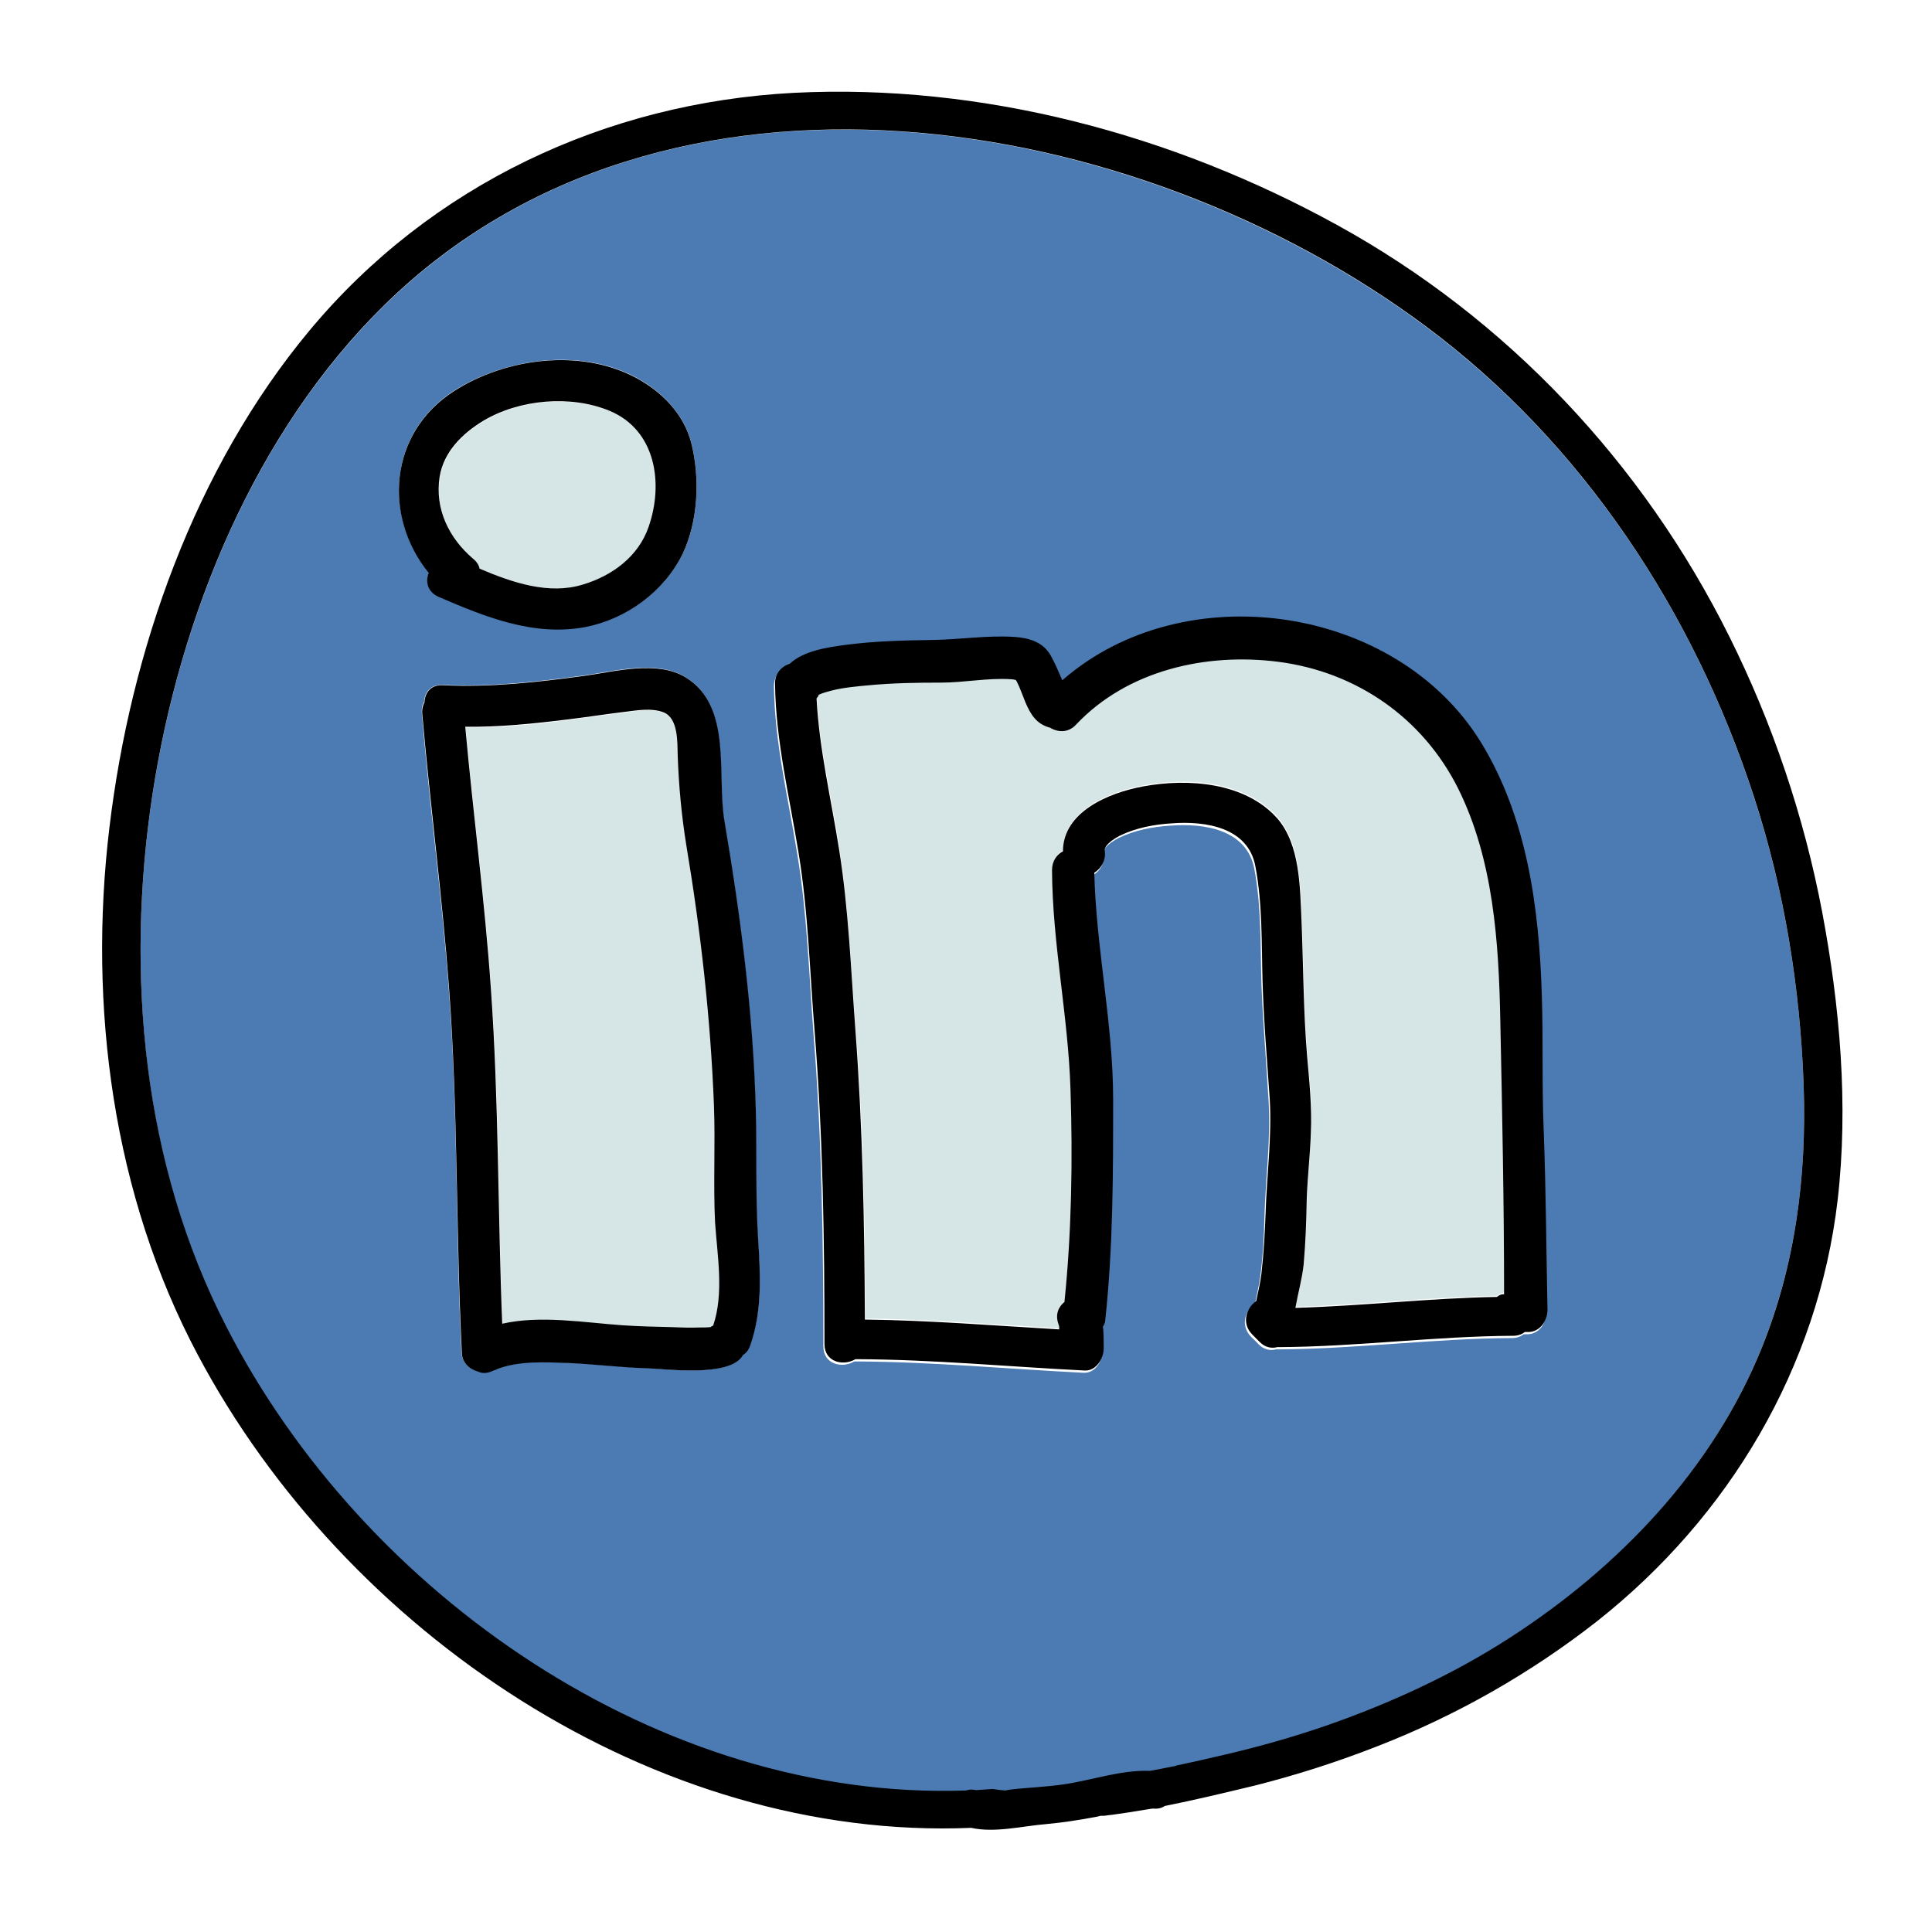 <svg xmlns="http://www.w3.org/2000/svg" xmlns:xlink="http://www.w3.org/1999/xlink" width="1080" zoomAndPan="magnify" viewBox="0 0 810 810" height="1080" preserveAspectRatio="xMidYMid meet" version="1.0"><defs><clipPath id="7949344635"><path d="M 42 38 L 772.5 38 L 772.5 768 L 42 768 Z M 42 38 " clip-rule="nonzero"/></clipPath></defs><path fill="#d6e5e5" d="M 255.809 172.441 C 239.512 165.641 217.996 167.539 202.809 176.555 C 194.109 181.777 186.199 189.527 184.457 200.129 C 182.402 213.418 188.254 225.598 198.379 234.301 C 199.961 235.566 200.754 237.148 201.227 238.57 C 214.992 244.266 230.336 249.488 244.574 245.215 C 256.758 241.418 267.832 233.352 272.102 221.012 C 278.273 202.66 274.949 180.352 255.809 172.441 Z M 629.168 427.465 C 628.535 394.719 626.32 359.914 611.449 330.012 C 596.734 300.43 569.051 281.285 536.301 277.016 C 505.926 273.059 472.863 280.496 451.348 303.277 C 447.867 306.914 443.438 306.598 440.273 304.543 C 440.273 304.543 440.113 304.543 440.113 304.543 C 434.578 302.801 432.047 298.848 429.988 293.785 C 428.883 291.094 427.934 288.406 426.668 285.715 C 426.352 285.242 426.191 284.926 426.035 284.609 C 425.402 284.449 424.609 284.449 423.977 284.293 C 414.328 283.66 404.359 285.559 394.711 285.715 C 384.586 285.715 374.617 286.031 364.492 286.824 C 359.273 287.297 353.895 287.613 348.832 289.039 C 347.09 289.512 345.191 289.988 343.453 290.777 C 343.137 291.41 342.82 291.887 342.504 292.359 C 343.609 313.875 348.832 334.758 351.996 355.957 C 355.793 380.797 356.742 406.422 358.797 431.422 C 361.961 471.922 362.754 512.262 362.754 552.762 C 389.965 553.078 417.176 555.293 444.227 556.875 C 444.227 556.559 444.227 556.242 444.227 555.77 C 444.227 555.77 444.227 555.609 444.227 555.609 C 444.07 555.293 444.07 554.977 443.91 554.66 C 442.328 550.707 443.754 547.383 446.441 545.328 C 449.289 515.902 449.922 485.844 448.973 456.414 C 447.867 425.566 441.379 395.191 441.223 364.344 C 441.223 360.547 443.121 357.855 445.809 356.434 C 445.809 339.98 464.793 331.91 479.508 329.223 C 498.332 325.742 522.379 327.48 535.828 342.828 C 545.16 353.586 545.16 371.305 545.793 384.75 C 546.586 403.895 546.586 423.195 548.168 442.336 C 549.117 452.938 550.223 463.852 549.75 474.449 C 549.273 483.785 548.324 492.961 548.008 502.293 C 547.691 511.312 547.535 520.488 546.742 529.508 C 546.109 535.516 544.371 541.844 543.262 547.859 C 571.422 547.066 599.582 543.746 627.742 543.27 C 628.691 542.48 629.641 542.004 631.066 541.848 C 630.75 504.035 629.957 465.75 629.168 427.465 Z M 299.945 512.738 C 298.996 496.285 299.945 479.832 299.473 463.535 C 298.207 427.148 293.934 390.922 287.922 354.852 C 285.867 342.035 284.758 330.012 284.285 317.039 C 284.125 311.66 284.602 301.535 278.43 299.004 C 273.211 296.789 266.883 298.055 261.504 298.848 C 253.434 299.797 245.523 300.902 237.613 302.012 C 223.535 303.75 209.453 305.176 195.215 305.016 C 198.539 341.719 203.441 378.266 205.973 414.965 C 209.297 461.637 208.82 508.465 210.719 555.293 C 226.855 551.656 245.207 554.82 260.871 555.926 C 267.672 556.398 274.633 556.559 281.438 556.715 C 285.391 556.875 289.348 556.875 293.301 556.875 C 294.883 556.875 296.465 556.715 298.047 556.715 C 298.363 556.559 298.68 556.242 299.156 556.082 C 303.586 542.32 300.738 526.5 299.945 512.738 Z M 299.945 512.738 " fill-opacity="1" fill-rule="nonzero"/><path fill="#4b7bb2" d="M 756.203 455.625 C 754.781 414.492 748.137 373.359 735.32 334.125 C 710.168 256.605 663.496 185.891 597.844 137.004 C 476.027 46.355 279.066 12.5 161.363 127.828 C 106.781 181.301 75.301 258.664 63.91 333.332 C 52.52 408.32 59.797 488.371 94.758 556.559 C 152.504 669.039 277.168 755.418 404.836 750.988 C 406.102 750.516 407.527 750.516 409.109 750.832 C 411.48 750.672 413.695 750.516 416.07 750.355 C 417.809 750.672 419.551 750.832 421.289 750.988 C 422.711 750.672 424.293 750.516 425.559 750.355 C 432.207 749.723 438.848 749.25 445.496 748.457 C 457.676 746.719 469.699 742.445 482.039 742.762 C 485.363 742.129 488.684 741.34 491.848 740.863 C 492.324 740.863 492.641 740.707 492.957 740.547 C 499.758 739.125 506.562 737.543 513.363 735.961 C 527.602 732.637 541.684 728.684 555.445 723.938 C 582.34 714.602 608.602 702.578 632.648 687.074 C 678.527 657.648 717.445 616.832 738.328 565.734 C 752.723 530.297 757.469 493.277 756.203 455.625 Z M 190.473 163.742 C 211.988 150.137 243.152 145.863 266.25 158.047 C 277.164 163.742 286.656 173.391 289.82 185.574 C 293.461 199.969 292.828 218.32 286.34 231.926 C 278.59 247.906 262.77 259.453 245.367 262.617 C 223.852 266.574 203.602 258.348 184.145 249.961 C 179.398 247.906 178.445 243.473 179.871 239.836 C 160.57 216.582 162.941 181.301 190.473 163.742 Z M 314.344 563.992 C 313.711 565.895 312.602 567.156 311.336 567.949 C 306.117 577.758 278.113 573.805 270.836 573.484 C 259.762 573.168 248.848 571.746 237.773 571.273 C 228.121 570.797 217.523 570.32 208.348 573.805 C 207.871 574.121 207.398 574.277 206.766 574.438 C 206.605 574.438 206.605 574.594 206.449 574.594 C 204.074 575.703 202.02 575.543 200.277 574.91 C 196.641 573.961 193.793 571.113 193.477 567.16 C 190.945 516.059 192.055 464.801 188.098 413.859 C 185.25 375.574 180.027 337.289 176.863 299.004 C 176.707 297.105 177.023 295.523 177.816 294.258 C 177.973 290.305 180.504 286.98 185.566 287.141 C 205.5 288.09 225.117 285.875 244.891 283.184 C 257.547 281.445 275.426 276.539 287.289 283.816 C 307.066 296 300.262 324.477 303.586 344.094 C 310.391 384.117 315.609 424.461 316.719 465.117 C 317.191 483.152 316.559 501.031 317.668 518.906 C 318.773 534.094 319.723 549.438 314.344 563.992 Z M 640.242 559.406 L 638.816 559.406 C 637.551 560.355 635.969 560.988 633.914 560.988 C 601.164 561.148 568.574 565.574 535.828 565.734 C 535.512 565.734 535.352 565.734 535.035 565.734 C 532.664 566.367 529.973 565.895 527.758 563.68 C 526.652 562.57 525.703 561.621 524.594 560.516 C 519.848 555.77 522.062 549.281 526.176 546.434 C 526.969 542.637 527.918 538.84 528.391 534.887 C 529.5 526.5 529.973 518.117 530.133 509.73 C 530.605 493.754 532.82 477.773 531.871 461.797 C 530.922 445.344 529.5 429.047 528.867 412.594 C 528.391 396.457 528.867 380.004 525.859 364.184 C 522.695 347.891 505.137 345.043 490.738 346.148 C 483.305 346.625 475.711 348.047 468.906 351.371 C 466.535 352.637 464.48 354.059 463.211 355.801 C 462.895 356.273 462.738 357.223 462.578 356.906 C 463.527 361.336 461.473 364.977 458.309 366.875 C 458.941 398.672 466.219 429.996 466.219 461.953 C 466.219 492.805 466.219 523.812 462.895 554.504 C 462.738 555.453 462.422 556.402 461.945 557.191 C 462.262 560.199 462.262 563.203 462.262 566.211 C 462.262 570.48 459.258 575.859 454.195 575.543 C 422.555 573.961 390.914 570.957 359.273 570.797 C 358.957 570.797 358.48 570.797 358.164 570.797 C 353.102 573.805 345.191 572.062 345.191 564.469 C 345.191 520.648 344.559 477.301 341.078 433.637 C 339.18 408.48 338.391 383.012 334.277 358.172 C 330.48 334.758 324.785 311.504 324.469 287.773 C 324.469 283.184 327.316 280.336 330.637 279.23 C 336.332 273.535 346.773 272.27 354.051 271.32 C 366.074 269.738 378.414 269.262 390.438 269.262 C 401.988 269.105 413.539 267.207 425.086 267.996 C 431.254 268.473 436.949 270.211 440.113 275.906 C 441.855 279.07 443.438 282.234 444.703 285.715 C 444.703 285.875 444.859 286.031 444.859 286.191 C 495.484 241.734 584.555 254.234 620.309 311.977 C 639.926 343.617 644.828 381.586 645.938 418.133 C 646.57 436.957 645.938 455.785 646.727 474.77 C 647.836 500.238 647.836 525.551 647.836 551.023 C 648.309 554.66 645.305 559.406 640.242 559.406 Z M 640.242 559.406 " fill-opacity="1" fill-rule="nonzero"/><g clip-path="url(#7949344635)"><path fill="#000000" d="M 763.957 382.379 C 756.363 342.352 743.23 303.434 725.039 266.891 C 688.809 194.117 631.855 133.523 560.508 94.289 C 491.531 56.32 411.797 34.965 332.855 38.918 C 254.066 43.031 180.664 77.52 129.879 138.43 C 81.629 196.332 54.734 272.902 45.875 346.941 C 36.855 421.93 47.297 501.188 83.051 568.266 C 144.75 684.227 274.16 771.875 407.211 766.336 C 417.176 768.551 428.723 765.547 438.691 764.754 C 445.652 764.121 452.613 763.016 459.414 761.75 C 460.047 761.59 460.84 761.434 461.473 761.273 C 461.945 761.273 462.422 761.273 462.895 761.273 C 469.539 760.484 476.344 759.375 482.988 758.27 C 483.145 758.27 483.305 758.27 483.305 758.27 C 485.359 758.426 486.941 758.109 488.367 757.16 C 501.023 754.629 513.523 751.625 526.02 748.617 C 543.582 744.188 560.824 738.652 577.754 732.008 C 610.656 719.191 641.824 701.473 669.668 679.641 C 724.883 635.977 762.219 573.488 770.445 503.086 C 775.031 463.375 771.391 421.77 763.957 382.379 Z M 738.484 565.418 C 717.762 616.359 678.684 657.176 632.805 686.758 C 608.758 702.262 582.5 714.285 555.605 723.621 C 541.84 728.367 527.762 732.32 513.523 735.645 C 506.719 737.227 499.914 738.809 493.113 740.23 C 492.797 740.391 492.48 740.547 492.004 740.547 C 488.684 741.18 485.359 741.812 482.195 742.445 C 469.855 741.973 457.832 746.402 445.652 748.141 C 439.008 749.09 432.363 749.406 425.719 750.043 C 424.453 750.199 422.871 750.359 421.445 750.672 C 419.707 750.516 417.965 750.355 416.227 750.043 C 413.852 750.199 411.637 750.359 409.266 750.516 C 407.684 750.199 406.258 750.199 404.992 750.672 C 277.164 755.102 152.5 668.727 94.914 556.242 C 59.797 488.055 52.52 408.164 63.906 333.176 C 75.297 258.504 106.781 181.145 161.359 127.672 C 279.066 12.5 476.184 46.195 597.844 136.848 C 663.496 185.73 710.168 256.605 735.32 333.969 C 748.137 373.203 754.781 414.332 756.203 455.469 C 757.469 493.277 752.723 530.297 738.484 565.418 Z M 738.484 565.418 " fill-opacity="1" fill-rule="nonzero"/></g><path fill="#000000" d="M 317.824 519.066 C 316.719 501.188 317.348 483.309 316.875 465.277 C 315.766 424.617 310.547 384.277 303.742 344.25 C 300.422 324.633 307.223 296.156 287.449 283.977 C 275.582 276.695 257.707 281.602 245.051 283.344 C 225.273 286.031 205.656 288.246 185.723 287.297 C 180.66 286.98 178.129 290.461 177.973 294.418 C 177.34 295.684 176.863 297.266 177.023 299.164 C 180.344 337.449 185.406 375.574 188.254 414.02 C 192.051 464.961 191.102 516.219 193.633 567.316 C 193.793 571.273 196.797 574.117 200.438 575.066 C 202.176 575.859 204.234 575.859 206.605 574.75 C 206.766 574.75 206.766 574.594 206.922 574.594 C 207.398 574.434 208.031 574.277 208.504 573.961 C 217.68 570.48 228.281 571.113 237.93 571.43 C 249.004 571.902 259.922 573.328 270.996 573.645 C 278.273 573.801 306.273 577.758 311.496 568.105 C 312.762 567.316 313.867 566.051 314.5 564.152 C 319.723 549.438 318.773 534.094 317.824 519.066 Z M 298.996 555.766 C 298.68 555.926 298.207 556.082 297.891 556.398 C 296.309 556.559 294.727 556.559 293.145 556.559 C 289.188 556.715 285.234 556.559 281.277 556.398 C 274.477 556.242 267.516 556.082 260.711 555.609 C 245.051 554.5 226.539 551.336 210.562 554.977 C 208.664 508.305 209.141 461.32 205.816 414.648 C 203.285 377.945 198.383 341.402 195.059 304.699 C 209.297 304.855 223.375 303.434 237.457 301.691 C 245.527 300.742 253.438 299.477 261.348 298.527 C 266.723 297.895 273.051 296.629 278.273 298.688 C 284.441 301.219 283.969 311.344 284.125 316.723 C 284.602 329.695 285.707 341.719 287.766 354.531 C 293.777 390.445 297.891 426.672 299.316 463.219 C 299.945 479.672 299 496.125 299.789 512.418 C 300.738 526.5 303.586 542.32 298.996 555.766 Z M 647.203 473.816 C 646.41 454.992 647.043 436.168 646.41 417.184 C 645.305 380.637 640.242 342.668 620.781 311.027 C 585.027 253.285 496.117 240.785 445.336 285.242 C 445.336 285.082 445.176 284.926 445.176 284.766 C 443.754 281.441 442.328 278.121 440.59 274.957 C 437.426 269.262 431.73 267.523 425.559 267.047 C 414.012 266.258 402.461 268.156 390.914 268.312 C 378.73 268.473 366.551 268.789 354.527 270.371 C 347.406 271.32 336.965 272.742 331.113 278.281 C 327.633 279.387 324.785 282.395 324.941 286.824 C 325.258 310.711 330.953 333.809 334.75 357.223 C 338.863 382.062 339.496 407.691 341.555 432.684 C 345.035 476.352 345.668 519.855 345.668 563.52 C 345.668 571.113 353.578 572.855 358.641 569.848 C 358.957 569.848 359.273 569.848 359.746 569.848 C 391.387 570.008 423.027 573.012 454.668 574.594 C 459.574 574.91 462.738 569.531 462.738 565.262 C 462.738 562.254 462.738 559.25 462.422 556.242 C 462.895 555.453 463.371 554.5 463.371 553.551 C 466.691 522.859 466.691 491.852 466.691 461.004 C 466.691 429.203 459.574 397.723 458.781 365.922 C 461.789 364.023 464.004 360.387 463.055 355.957 C 463.211 356.273 463.371 355.324 463.688 354.848 C 464.953 353.109 467.008 351.684 469.383 350.418 C 476.184 347.098 483.621 345.672 491.215 345.199 C 505.609 344.09 523.328 346.938 526.336 363.234 C 529.34 379.055 528.867 395.508 529.34 411.645 C 529.816 428.098 531.238 444.391 532.348 460.844 C 533.297 476.824 531.082 492.801 530.605 508.781 C 530.289 517.164 529.816 525.551 528.867 533.934 C 528.391 537.891 527.441 541.688 526.652 545.484 C 522.539 548.332 520.324 554.816 525.07 559.562 C 526.176 560.672 527.125 561.621 528.234 562.727 C 530.449 564.941 533.137 565.418 535.512 564.785 C 535.828 564.785 535.984 564.785 536.301 564.785 C 569.051 564.625 601.641 560.195 634.387 560.039 C 636.445 560.039 638.027 559.406 639.293 558.457 L 640.715 558.457 C 645.777 558.457 648.785 553.551 648.785 549.121 C 648.309 524.762 648.152 499.289 647.203 473.816 Z M 627.586 543.746 C 599.426 544.219 571.266 547.543 543.105 548.332 C 544.211 542.164 545.953 535.992 546.586 529.98 C 547.375 520.961 547.695 511.945 547.852 502.77 C 548.168 493.434 549.273 484.258 549.59 474.926 C 550.066 464.168 548.957 453.41 548.008 442.809 C 546.426 423.668 546.426 404.527 545.637 385.227 C 545.004 371.777 545.004 354.215 535.672 343.301 C 522.223 327.957 498.176 326.215 479.348 329.695 C 464.637 332.383 445.652 340.453 445.652 356.906 C 442.961 358.328 441.066 361.02 441.066 364.816 C 441.223 395.664 447.867 426.039 448.816 456.891 C 449.766 486.316 449.289 516.375 446.285 545.801 C 443.754 547.855 442.332 551.02 443.754 555.133 C 443.914 555.453 443.914 555.766 444.07 556.082 C 444.07 556.082 444.07 556.242 444.07 556.242 C 444.07 556.559 444.07 557.035 444.07 557.352 C 416.859 555.77 389.809 553.555 362.598 553.238 C 362.438 512.738 361.648 472.395 358.641 431.895 C 356.742 406.742 355.793 381.27 351.84 356.434 C 348.516 335.234 343.453 314.191 342.348 292.836 C 342.664 292.359 343.137 291.887 343.297 291.254 C 345.035 290.461 346.934 289.988 348.676 289.512 C 353.738 288.246 359.117 287.77 364.336 287.297 C 374.305 286.348 384.43 286.191 394.555 286.191 C 404.363 286.191 414.168 284.133 423.82 284.766 C 424.453 284.766 425.242 284.926 425.875 285.082 C 426.035 285.398 426.352 285.715 426.508 286.191 C 427.773 288.723 428.723 291.57 429.832 294.258 C 432.047 299.48 434.418 303.434 439.957 305.016 C 440.113 305.016 440.113 305.016 440.113 305.016 C 443.438 307.074 447.867 307.391 451.188 303.75 C 472.703 280.969 505.77 273.535 536.145 277.488 C 568.734 281.762 596.418 300.902 611.289 330.488 C 626.16 360.387 628.375 395.035 629.012 427.941 C 629.801 466.227 630.594 504.508 630.594 542.637 C 629.484 542.477 628.375 543.109 627.586 543.746 Z M 289.82 185.73 C 286.656 173.391 277.164 163.898 266.25 158.203 C 243.152 146.023 211.984 150.137 190.473 163.898 C 162.945 181.461 160.57 216.582 179.715 240.152 C 178.289 243.949 179.238 248.223 183.984 250.277 C 203.441 258.664 223.695 266.891 245.207 262.934 C 262.609 259.609 278.43 248.062 286.184 232.242 C 292.828 218.32 293.461 200.129 289.82 185.73 Z M 271.945 220.852 C 267.676 233.352 256.602 241.418 244.418 245.059 C 230.18 249.488 214.836 244.266 201.07 238.414 C 200.754 236.832 199.805 235.406 198.223 234.141 C 188.258 225.598 182.246 213.418 184.301 199.969 C 186.043 189.371 193.793 181.777 202.652 176.398 C 217.84 167.379 239.355 165.48 255.652 172.285 C 274.949 180.352 278.273 202.66 271.945 220.852 Z M 271.945 220.852 " fill-opacity="1" fill-rule="nonzero"/></svg>